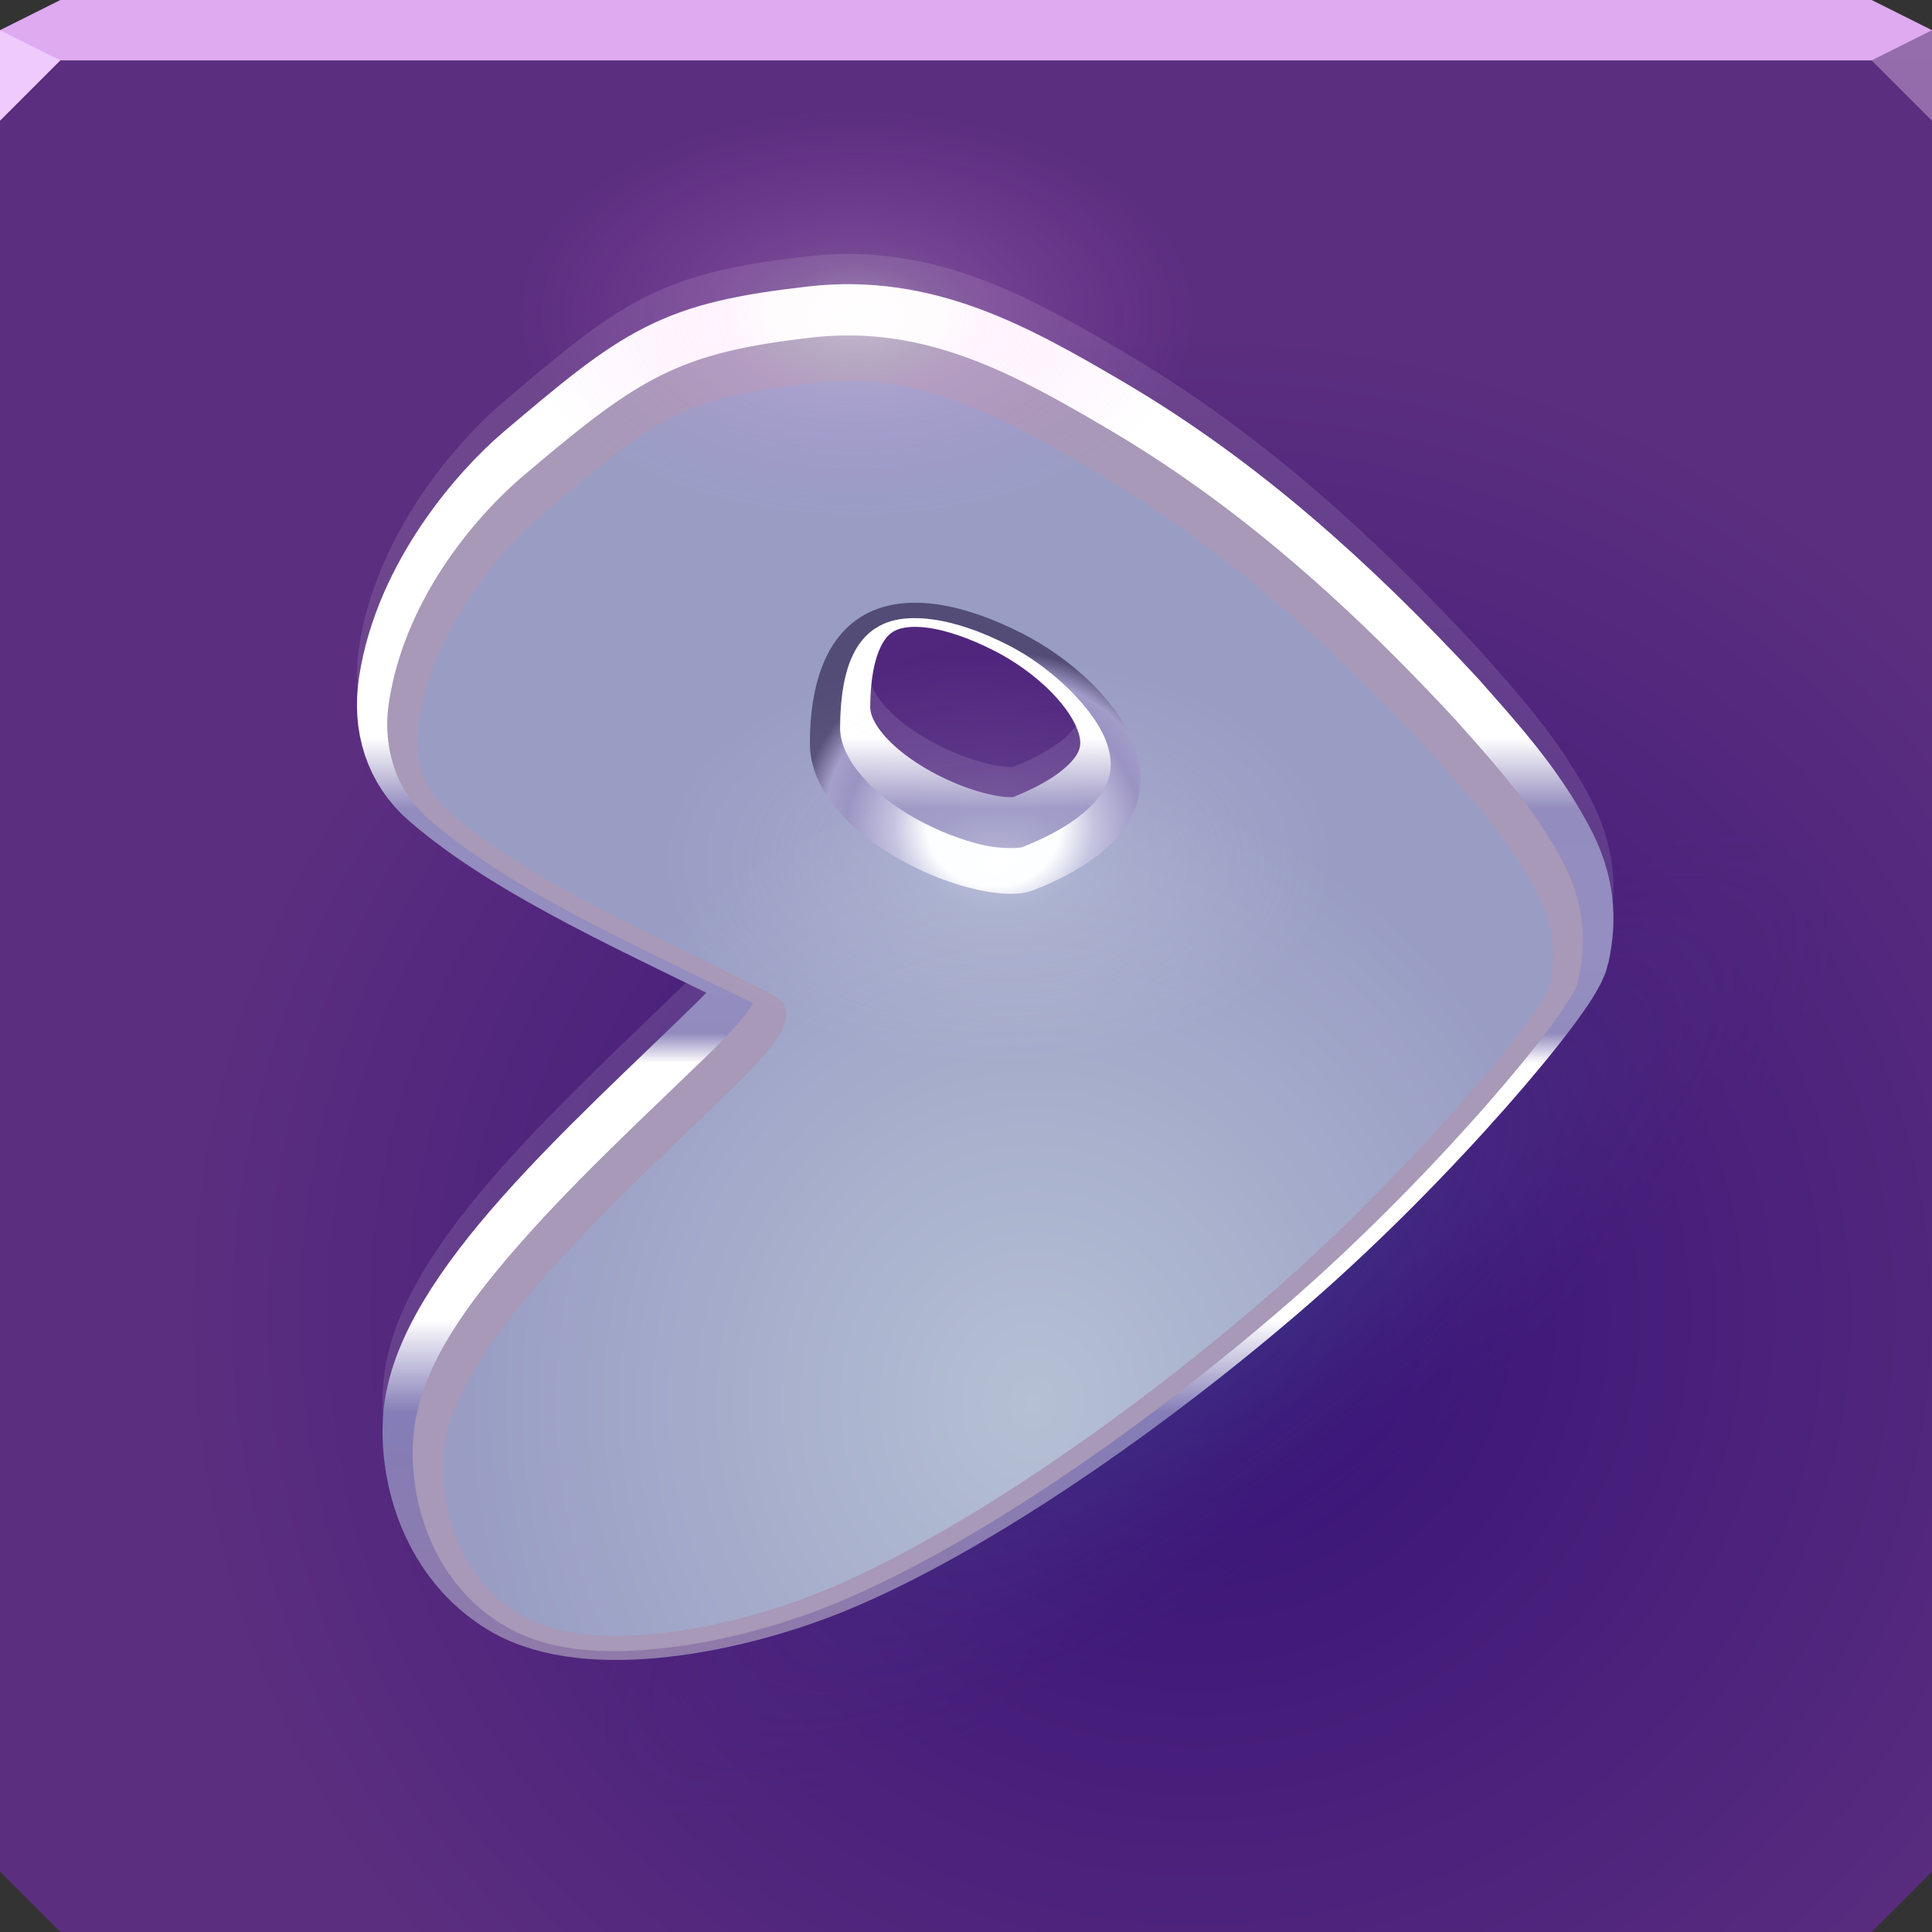 <?xml version="1.0" encoding="UTF-8"?>
<!-- Created with Inkscape (http://www.inkscape.org/) -->
<svg width="64" height="64" version="1.1" xmlns="http://www.w3.org/2000/svg" xmlns:cc="http://creativecommons.org/ns#" xmlns:dc="http://purl.org/dc/elements/1.1/" xmlns:rdf="http://www.w3.org/1999/02/22-rdf-syntax-ns#" xmlns:xlink="http://www.w3.org/1999/xlink">
	<rect width="100%" height="100%" fill="#333333" stroke="none"/>
	<defs>
		<radialGradient id="a" cx="0" cy="0" r="1" gradientTransform="matrix(-1.296 82.201 -70.107 -1.104 -77.667 12.684)" gradientUnits="userSpaceOnUse">
			<stop stop-color="#fff" offset="0"/>
			<stop stop-color="#ffffff" offset=".327"/>
			<stop stop-color="#938cbe" offset=".379"/>
			<stop stop-color="#958ec0" offset=".49"/>
			<stop stop-color="#928bbe" offset=".545"/>
			<stop stop-color="#ffffff" offset=".567"/>
			<stop stop-color="#ffffff" offset=".756"/>
			<stop stop-color="#847db7" offset=".825"/>
			<stop stop-color="#8f7aaa" offset="1"/>
		</radialGradient>
		<radialGradient id="f" cx="32.92" cy="26.724" r="6.473" gradientTransform="matrix(1 0 0 .901 0 3.301)" gradientUnits="userSpaceOnUse">
			<stop stop-color="#fff" offset="0"/>
			<stop stop-color="#fff" offset=".34"/>
			<stop stop-color="#bebbdb" offset=".51"/>
			<stop stop-color="#928bbe" offset=".75"/>
			<stop stop-color="#9f99c7" offset=".87"/>
			<stop stop-color="#524c76" offset="1"/>
		</radialGradient>
		<linearGradient id="h" x1="30.979" x2="30.979" y1="8.76" y2="53.661" gradientUnits="userSpaceOnUse" xlink:href="#a"/>
		<radialGradient id="e" cx="34.227" cy="44.24" r="18.812" gradientTransform="matrix(1 0 0 1.105 3.4704e-6 -2.404)" gradientUnits="userSpaceOnUse">
			<stop stop-color="#b5c0d4" offset="0"/>
			<stop stop-color="#999dc4" offset="1"/>
		</radialGradient>
		<linearGradient id="g" x1="30.979" x2="30.979" y1="8.76" y2="53.661" gradientTransform="translate(0,1)" gradientUnits="userSpaceOnUse" xlink:href="#a"/>
		<radialGradient id="c" cx="39.496" cy="43.607" r="32" gradientTransform="matrix(1.052 0 0 1.02 -1.933 -.907)" gradientUnits="userSpaceOnUse">
			<stop stop-color="#351177" offset="0"/>
			<stop stop-color="#5b2e7f" offset="1"/>
		</radialGradient>
		<radialGradient id="b" cx="36.042" cy="45.439" r="32" gradientTransform="matrix(.14 .185 -.639 .483 64.262 15.249)" gradientUnits="userSpaceOnUse">
			<stop stop-color="#60d4d2" stop-opacity=".171" offset="0"/>
			<stop stop-color="#4e2082" stop-opacity="0" offset="1"/>
		</radialGradient>
		<radialGradient id="i" cx="28.373" cy="10.79" r="11.314" gradientTransform="matrix(1 0 0 .602 0 3.907)" gradientUnits="userSpaceOnUse">
			<stop stop-color="#ffffff" stop-opacity=".359" offset="0"/>
			<stop stop-color="#ffecf9" stop-opacity=".165" offset=".242"/>
			<stop stop-color="#ffb1fd" stop-opacity=".146" offset=".398"/>
			<stop stop-color="#ea73ff" stop-opacity="0" offset="1"/>
		</radialGradient>
		<radialGradient id="d" cx="28.373" cy="10.79" r="11.314" gradientTransform="matrix(1 0 0 .602 4.699 22.009)" gradientUnits="userSpaceOnUse">
			<stop stop-color="#ffffff" stop-opacity=".359" offset="0"/>
			<stop stop-color="#ecfaff" stop-opacity=".165" offset=".242"/>
			<stop stop-color="#ffffff" stop-opacity=".106" offset=".398"/>
			<stop stop-color="#fcebff" stop-opacity="0" offset="1"/>
		</radialGradient>
	</defs>
	<path d="m0 2v60l2 2h60l2-2v-60h-32z" color="#000000" fill="url(#c)"/>
	<path d="m0 2v60l2 2h60l2-2v-60h-32z" color="#000000" fill="url(#b)"/>
	<path d="m2 0-2 1v1h64v-1l-2-1h-30z" color="#000000" fill="#dfaaf0"/>
	<path d="m0 1v3l2-2z" fill="#efcafc"/>
	<path d="m64 4-2-2 2-1z" fill="#966dac" fill-opacity=".993"/>
	<path d="m26.99 10.478c-4.377 0.5-5.191 1.11-9.022 4.361-1.284 1.089-3.616 3.74-4.095 6.885-0.183 1.198 0.151 2.232 0.986 2.957 2.675 2.322 7.055 4.206 10.662 6.027 1.056 0.533 0.42 1.501-1.167 3.051-4.007 3.913-9.45 8.677-9.671 12.307-0.104 1.711 0.551 4.035 2.534 5.224 2.317 1.389 6.946 0.483 10.005-0.769 4.471-1.829 10.265-5.867 14.829-9.835 4.746-4.127 9.091-9.368 9.277-10.223 0.229-1.05 0.154-2.02-0.438-3.134-0.93-1.751-2.124-3.052-3.409-4.508-3.437-3.703-7.042-6.956-11.287-9.45-3.066-1.8-5.759-3.287-9.204-2.894zm6.864 8.301c3.259 1.657 6.733 6.008 0.38 8.512-1.728 0.681-7.423-1.673-7.406-4.884 0.021-4.744 3.046-5.651 7.026-3.628z" clip-rule="evenodd" fill="#ffffff" fill-opacity=".15" fill-rule="evenodd" opacity=".115" stroke="url(#h)" stroke-linejoin="round" stroke-miterlimit="1.414" stroke-width="4"/>
	<path d="m26.99 11.478c-4.377 0.5-5.191 1.11-9.022 4.361-1.284 1.089-3.616 3.74-4.095 6.885-0.183 1.198 0.151 2.232 0.986 2.957 2.675 2.322 7.055 4.206 10.662 6.027 1.056 0.533 0.42 1.501-1.167 3.051-4.007 3.913-9.45 8.677-9.671 12.307-0.104 1.711 0.551 4.035 2.534 5.224 2.317 1.389 6.946 0.483 10.005-0.769 4.471-1.829 10.265-5.867 14.829-9.835 4.746-4.127 9.091-9.368 9.277-10.223 0.229-1.05 0.154-2.02-0.438-3.134-0.93-1.751-2.124-3.052-3.409-4.508-3.437-3.703-7.042-6.956-11.287-9.45-3.066-1.8-5.759-3.287-9.204-2.894zm6.864 8.301c3.259 1.657 6.733 6.008 0.38 8.512-1.728 0.681-7.423-1.673-7.406-4.884 0.021-4.744 3.046-5.651 7.026-3.628z" clip-rule="evenodd" fill="#ffffff" fill-rule="evenodd" stroke="url(#g)" stroke-linejoin="round" stroke-miterlimit="1.414" stroke-width="4"/>
	<path d="m28.26 11.115c-0.449-0.007-0.91 0.014-1.383 0.068-4.454 0.509-5.718 1.336-9.555 4.592-1.438 1.221-3.898 3.958-4.438 7.498-0.223 1.462 0.227 2.916 1.318 3.863 2.848 2.472 7.194 4.319 10.736 6.1-0.138 0.256-0.56 0.802-1.283 1.508-1.987 1.94-4.366 4.121-6.307 6.312s-3.525 4.363-3.664 6.648c-0.123 2.019 0.624 4.71 3.018 6.144 1.493 0.895 3.408 0.963 5.352 0.74s3.932-0.783 5.547-1.443c4.668-1.91 10.479-5.982 15.105-10.006 2.417-2.102 4.714-4.468 6.443-6.432 0.865-0.982 1.587-1.862 2.117-2.568 0.265-0.353 0.481-0.661 0.65-0.932s0.3-0.434 0.387-0.832c0.266-1.218 0.157-2.521-0.531-3.816v-2e-3c-1-1.882-2.264-3.252-3.541-4.699a1 1 0 0 0-0.018-0.018c-3.475-3.744-7.154-7.072-11.514-9.633-2.694-1.582-5.297-3.043-8.441-3.094zm3.865 6.51a7.688 7.688 0 0 1 7.688 7.688 7.688 7.688 0 0 1-7.688 7.688 7.688 7.688 0 0 1-7.688-7.688 7.688 7.688 0 0 1 7.688-7.688z" clip-rule="evenodd" color="#000000" color-rendering="auto" dominant-baseline="auto" fill="#a799b7" fill-rule="evenodd" image-rendering="auto" shape-rendering="auto" solid-color="#000000" style="font-feature-settings:normal;font-variant-alternates:normal;font-variant-caps:normal;font-variant-ligatures:normal;font-variant-numeric:normal;font-variant-position:normal;isolation:auto;mix-blend-mode:normal;shape-padding:0;text-decoration-color:#000000;text-decoration-line:none;text-decoration-style:solid;text-indent:0;text-orientation:mixed;text-transform:none;white-space:normal"/>
	<path d="m28.238 13.115c-0.369-0.006-0.747 0.012-1.135 0.057-4.3 0.491-4.663 0.883-8.488 4.129-1.129 0.958-3.335 3.523-3.754 6.273-0.142 0.934 0.075 1.548 0.654 2.051 2.469 2.143 6.807 4.048 10.457 5.891 0.409 0.206 0.813 0.556 0.982 1.057 0.169 0.501 0.061 1.002-0.113 1.391-0.349 0.778-0.969 1.411-1.789 2.213-2.02 1.973-4.367 4.131-6.205 6.207s-3.084 4.101-3.166 5.445c-0.086 1.402 0.475 3.361 2.049 4.305h2e-3c0.825 0.494 2.381 0.667 4.096 0.471 1.715-0.196 3.571-0.716 5.016-1.307 4.274-1.749 10.05-5.75 14.551-9.664 2.329-2.025 4.578-4.343 6.254-6.246 0.838-0.951 1.534-1.801 2.019-2.447 0.243-0.323 0.432-0.595 0.555-0.791 0.122-0.194 0.168-0.375 0.129-0.197 0.192-0.881 0.152-1.52-0.344-2.453-0.858-1.615-1.979-2.844-3.268-4.305-3.396-3.658-6.925-6.835-11.053-9.26-2.671-1.569-4.863-2.778-7.449-2.818zm2.238 5.344c0.239 0.006 0.484 0.028 0.73 0.064 0.988 0.145 2.032 0.522 3.1 1.065 1.817 0.923 3.682 2.486 4.299 4.543 0.308 1.029 0.218 2.229-0.457 3.256-0.675 1.027-1.838 1.861-3.547 2.535-0.789 0.311-1.593 0.221-2.477 0.021-0.883-0.199-1.831-0.56-2.732-1.059-1.803-0.996-3.576-2.585-3.564-4.783 0.012-2.584 0.931-4.497 2.617-5.258 0.632-0.285 1.313-0.404 2.031-0.385z" clip-rule="evenodd" color="#000000" color-rendering="auto" dominant-baseline="auto" fill="#a02c2c" fill-rule="evenodd" image-rendering="auto" shape-rendering="auto" solid-color="#000000" style="font-feature-settings:normal;font-variant-alternates:normal;font-variant-caps:normal;font-variant-ligatures:normal;font-variant-numeric:normal;font-variant-position:normal;isolation:auto;mix-blend-mode:normal;shape-padding:0;text-decoration-color:#000000;text-decoration-line:none;text-decoration-style:solid;text-indent:0;text-orientation:mixed;text-transform:none;white-space:normal"/>
	<path d="m30.477 18.459c-0.718-0.019-1.399 0.1-2.031 0.385-1.686 0.761-2.606 2.673-2.617 5.258-0.011 2.198 1.761 3.787 3.564 4.783 0.902 0.498 1.849 0.859 2.732 1.059 0.883 0.199 1.688 0.29 2.477-0.021 1.709-0.674 2.872-1.508 3.547-2.535 0.675-1.027 0.765-2.227 0.457-3.256-0.617-2.057-2.482-3.619-4.299-4.543-1.067-0.543-2.112-0.919-3.1-1.065-0.247-0.036-0.491-0.058-0.73-0.064zm-0.023 2.019c0.159 0.006 0.325 0.022 0.5 0.049 0.699 0.105 1.525 0.375 2.447 0.844 1.442 0.733 2.944 2.175 3.291 3.334 0.174 0.579 0.146 1.039-0.213 1.584-0.358 0.545-1.144 1.193-2.611 1.772-0.075 0.029-0.631 0.083-1.301-0.068s-1.469-0.453-2.205-0.859c-1.472-0.813-2.538-2.008-2.533-3.022 0.01-2.16 0.613-3.072 1.44-3.445 0.31-0.14 0.71-0.207 1.185-0.188z" clip-rule="evenodd" color="#000000" color-rendering="auto" dominant-baseline="auto" fill="url(#f)" fill-rule="evenodd" image-rendering="auto" shape-rendering="auto" solid-color="#000000" style="font-feature-settings:normal;font-variant-alternates:normal;font-variant-caps:normal;font-variant-ligatures:normal;font-variant-numeric:normal;font-variant-position:normal;isolation:auto;mix-blend-mode:normal;shape-padding:0;text-decoration-color:#000000;text-decoration-line:none;text-decoration-style:solid;text-indent:0;text-orientation:mixed;text-transform:none;white-space:normal"/>
	<path d="m26.99 12.678c-4.377 0.5-5.191 1.11-9.022 4.361-1.284 1.089-3.616 3.74-4.095 6.885-0.183 1.198 0.151 2.232 0.986 2.957 2.675 2.322 7.055 4.206 10.662 6.027 1.056 0.533 0.42 1.501-1.167 3.051-4.007 3.913-9.45 8.677-9.671 12.307-0.104 1.711 0.551 4.035 2.534 5.224 2.317 1.389 6.946 0.483 10.005-0.769 4.471-1.829 10.265-5.867 14.829-9.835 4.746-4.127 9.091-9.368 9.277-10.223 0.229-1.05 0.154-2.02-0.438-3.134-0.93-1.751-2.124-3.052-3.409-4.508-3.437-3.703-7.042-6.956-11.287-9.45-3.066-1.8-5.759-3.287-9.204-2.894zm6.864 8.301c3.259 1.657 6.733 6.008 0.38 8.512-1.728 0.681-7.423-1.673-7.406-4.884 0.021-4.744 3.046-5.651 7.026-3.628z" clip-rule="evenodd" fill="url(#e)" fill-rule="evenodd" stroke-linejoin="round" stroke-miterlimit="1.414"/>
	<ellipse cx="28.373" cy="10.398" rx="11.314" ry="6.806" fill="url(#i)" style="paint-order:normal"/>
	<ellipse cx="33.073" cy="28.499" rx="11.314" ry="6.806" fill="url(#d)" style="paint-order:normal"/>
</svg>
